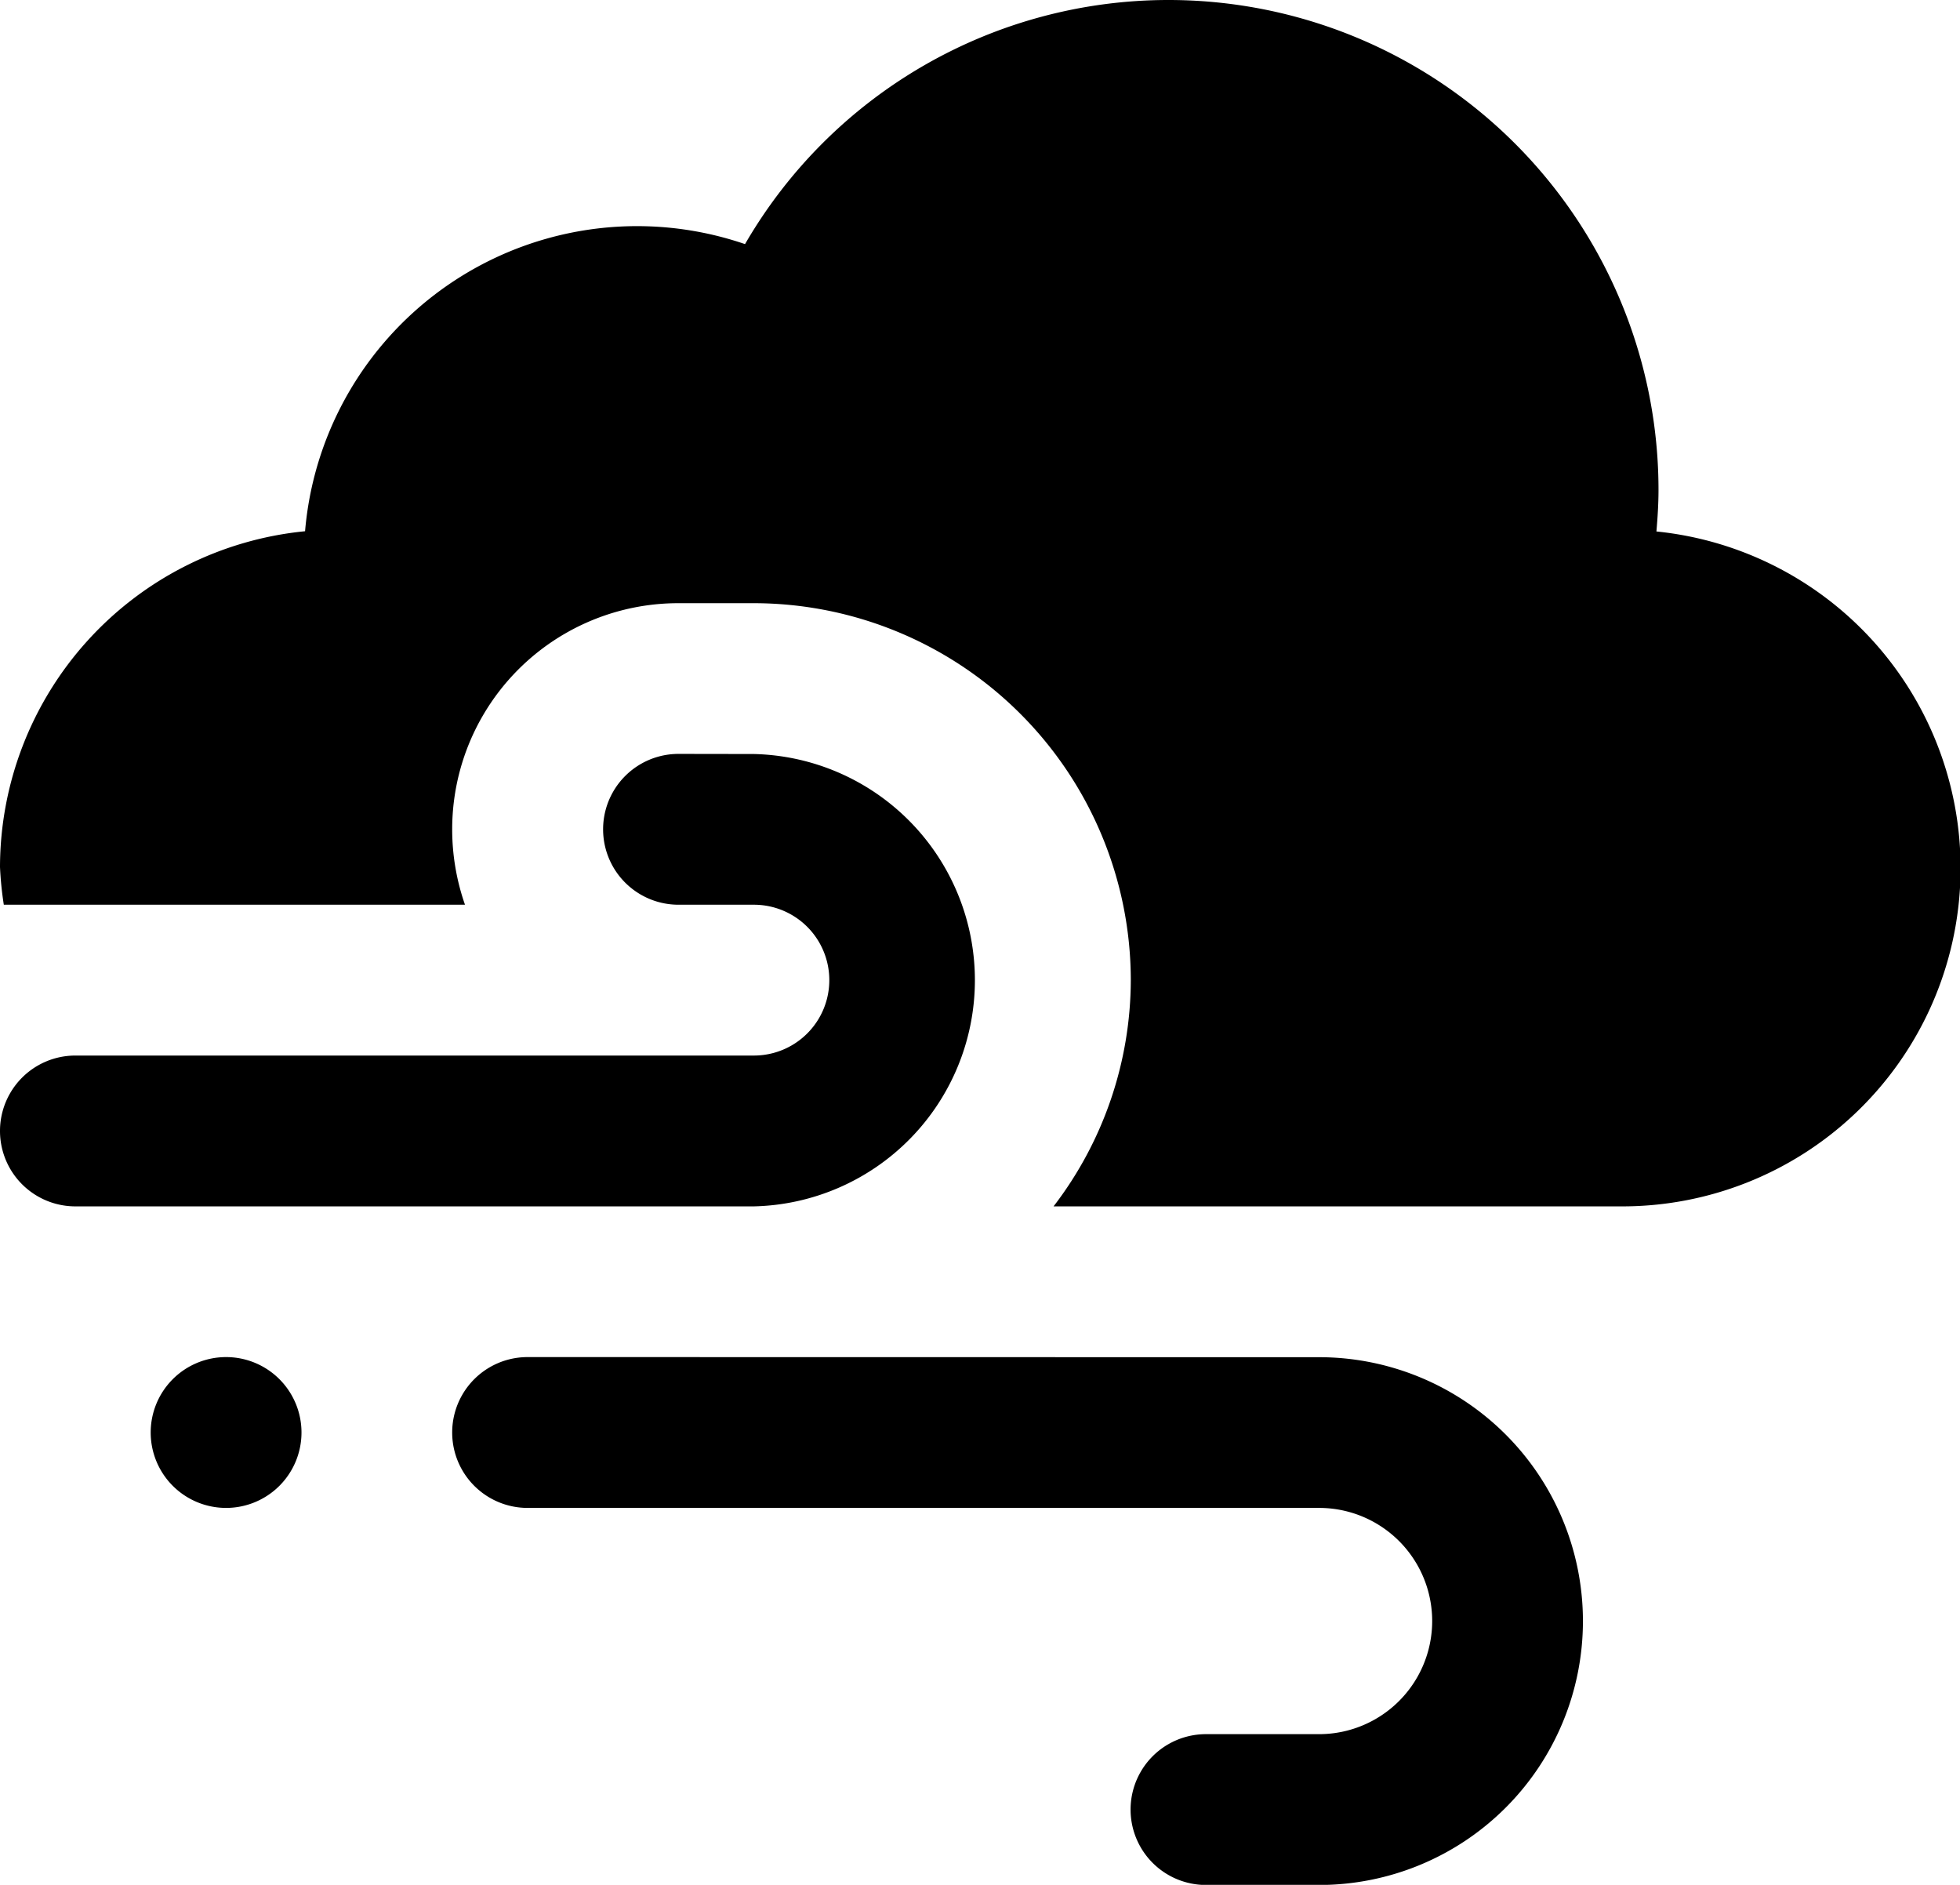 <svg xmlns="http://www.w3.org/2000/svg" width="17" height="16.346" viewBox="0 0 17 16.346"><path d="M12.135,3A4.244,4.244,0,0,0,8.462,5.117a2.89,2.89,0,0,0-3.816,2.49A2.932,2.932,0,0,0,2,10.519a2.992,2.992,0,0,0,.033.327h4a1.984,1.984,0,0,1-.111-.654A1.961,1.961,0,0,1,7.885,8.231h.654A3.273,3.273,0,0,1,11.808,11.5a3.235,3.235,0,0,1-.67,1.962h4.92a2.934,2.934,0,0,0,.309-5.853c.01-.118.018-.238.018-.359A4.25,4.25,0,0,0,12.135,3ZM7.885,9.538a.654.654,0,1,0,0,1.308h.654a.654.654,0,1,1,0,1.308H2.654a.654.654,0,1,0,0,1.308H8.538a1.962,1.962,0,0,0,0-3.923ZM3.961,14.769a.654.654,0,1,0,.654.654A.654.654,0,0,0,3.961,14.769Zm2.615,0a.654.654,0,1,0,0,1.308h6.865a.981.981,0,1,1,0,1.962h-.981a.654.654,0,1,0,0,1.308h.981a2.288,2.288,0,0,0,0-4.577Z" transform="translate(-2 -3)"/></svg>